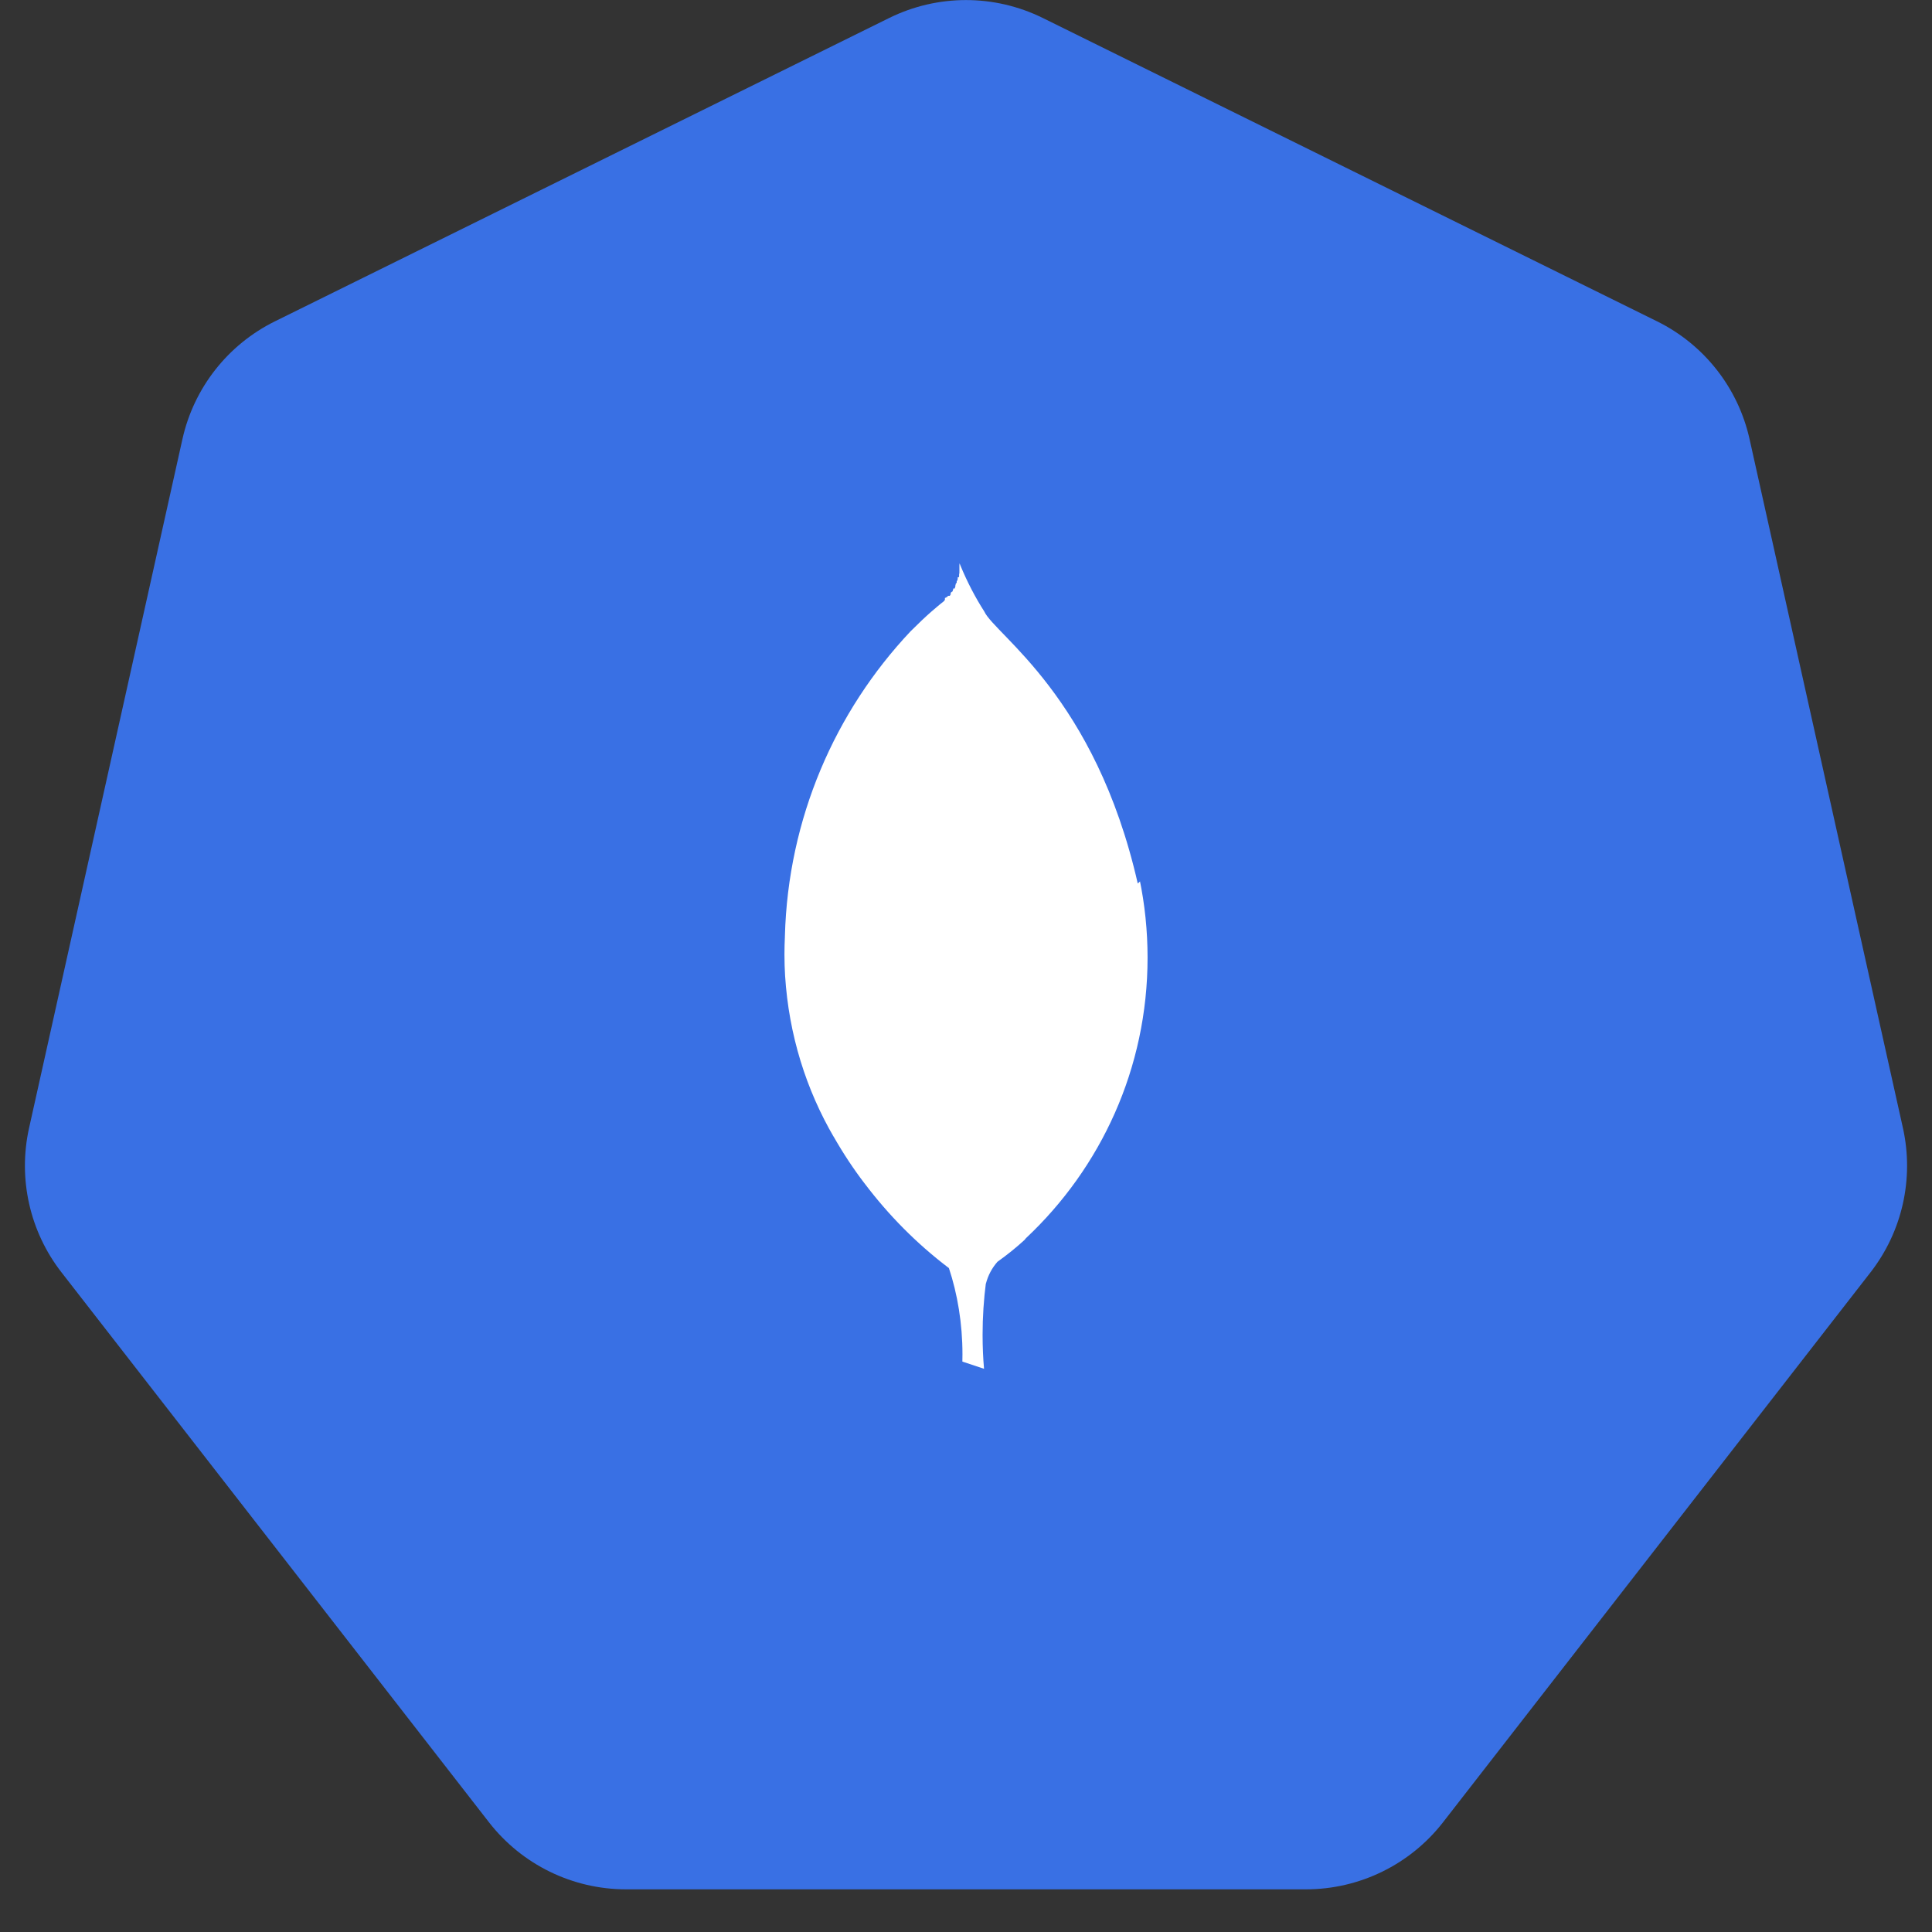 <svg xmlns="http://www.w3.org/2000/svg" xmlns:xlink="http://www.w3.org/1999/xlink" version="1.1" width="1000" height="1000" viewBox="0 0 1000 1000" xml:space="preserve">
<rect x="0" y="0" width="1000" height="1000" fill="#333333" stroke="none"/>
<desc>Created with Fabric.js 3.5.0</desc>
<defs>
</defs>
<rect x="0" y="0" width="100%" height="100%" fill="rgba(255,255,255,0)"/>
<g transform="matrix(44.921 0 0 44.921 500 488.953)" id="600482">
<path style="stroke: none; stroke-width: 0; stroke-dasharray: none; stroke-linecap: butt; stroke-dashoffset: 0; stroke-linejoin: miter; stroke-miterlimit: 4; is-custom-font: none; font-file-url: none; fill: rgb(57,112,228); fill-rule: nonzero; opacity: 1;" vector-effect="non-scaling-stroke" transform=" translate(-12, -12.115)" d="M 11.114 1.438 C 11.673 1.162 12.327 1.162 12.886 1.438 L 19.963 4.933 C 20.506 5.201 20.898 5.701 21.029 6.292 L 22.796 14.229 C 22.925 14.811 22.788 15.421 22.422 15.891 L 17.496 22.228 C 17.117 22.715 16.534 23 15.917 23 H 8.083 C 7.466 23 6.883 22.715 6.504 22.228 L 1.578 15.891 C 1.212 15.421 1.075 14.811 1.204 14.229 L 2.971 6.292 C 3.102 5.701 3.494 5.201 4.037 4.933 L 11.114 1.438 Z" stroke-linecap="round"/>
</g>
<g transform="matrix(17.417 0 0 17.417 500 500)" id="93575">
<path style="stroke: none; stroke-width: 1; stroke-dasharray: none; stroke-linecap: butt; stroke-dashoffset: 0; stroke-linejoin: miter; stroke-miterlimit: 4; is-custom-font: none; font-file-url: none; fill: rgb(255,255,255); fill-rule: nonzero; opacity: 1;" vector-effect="non-scaling-stroke" transform=" translate(-5.458, -11.97)" d="m 10.562 9.518 c -1.263 -5.56 -4.242 -7.387 -4.562 -8.086 c -0.262 -0.408 -0.508 -0.879 -0.711 -1.372 l -0.022 -0.06 c 0 0.019 0 0.031 -0.005 0.049 v 0.013 v 0.039 v 0.015 v 0.026 v 0.026 v 0.012 s 0 0.009 0 0.013 v -0.001 v 0.021 c 0 0.003 0.001 0.007 0.001 0.011 s 0 0.007 -0.001 0.011 v 0.02 v 0.032 l -0.009 0.05 v 0.01 v 0.006 s 0 0.004 0 0.006 v 0.041 h -0.005 v 0.016 h -0.036 v 0.057 h -0.006 v 0.046 h -0.024 v 0.038 v 0.003 s 0 0.002 0 0.003 v 0.01 v 0.005 s 0 0.003 0 0.005 l -0.023 0.017 l -0.005 0.007 v 0.022 h -0.005 v 0.018 h -0.006 v 0.045 h -0.006 v 0.019 h -0.005 v 0.018 h -0.005 v 0.022 h -0.045 v 0.015 h -0.005 v 0.019 h -0.005 v 0.015 h -0.006 v 0.023 h -0.005 v 0.006 s 0 0 0 0 v 0.003 s 0 0.002 0 0.004 c -0.019 0.009 -0.035 0.021 -0.049 0.034 c -0.003 0.003 -0.006 0.006 -0.009 0.01 s 0 0 0 0 v 0.058 h -0.005 v -0.008 h -0.005 v 0.01 h -0.005 v 0.008 h -0.005 v 0.022 h -0.061 v 0.01 h -0.01 v 0.02 h -0.03 v 0.01 h -0.005 v 0.006 h -0.01 v 0.01 h -0.03 v 0.006 h -0.005 v 0.058 h -0.006 v 0.01 h -0.005 v 0.006 h -0.005 v 0.006 c -0.004 0.006 -0.009 0.011 -0.014 0.016 l -0.012 0.01 c -0.014 0.01 -0.027 0.021 -0.039 0.032 c -0.008 0.006 -0.015 0.011 -0.022 0.017 l -0.049 0.039 l -0.074 0.062 c -0.057 0.047 -0.117 0.1 -0.186 0.159 c -0.169 0.148 -0.37 0.338 -0.6 0.568 l -0.015 0.015 c -2.234 2.374 -3.637 5.553 -3.729 9.059 v 0.018 c -0.008 0.155 -0.013 0.336 -0.013 0.518 c 0 0.22 0.007 0.439 0.02 0.656 l -0.001 -0.03 v 0.009 c 0.112 1.765 0.628 3.389 1.456 4.808 l -0.028 -0.052 c 0.308 0.54 0.614 0.999 0.948 1.435 l -0.022 -0.03 c 0.727 0.963 1.555 1.795 2.483 2.503 l 0.031 0.023 c 0.255 0.766 0.403 1.647 0.403 2.563 c 0 0.076 -0.001 0.152 -0.003 0.227 v -0.011 l 0.644 0.215 c -0.027 -0.303 -0.043 -0.655 -0.043 -1.01 c 0 -0.533 0.035 -1.058 0.102 -1.572 l -0.006 0.061 c 0.065 -0.257 0.186 -0.48 0.35 -0.664 l -0.001 0.002 c 0.298 -0.213 0.559 -0.424 0.806 -0.651 l -0.006 0.006 c 0.018 -0.019 0.028 -0.036 0.044 -0.054 c 2.227 -2.09 3.614 -5.051 3.614 -8.337 c 0 -0.801 -0.082 -1.582 -0.239 -2.337 l 0.013 0.074 z" stroke-linecap="round"/>
</g>
</svg>